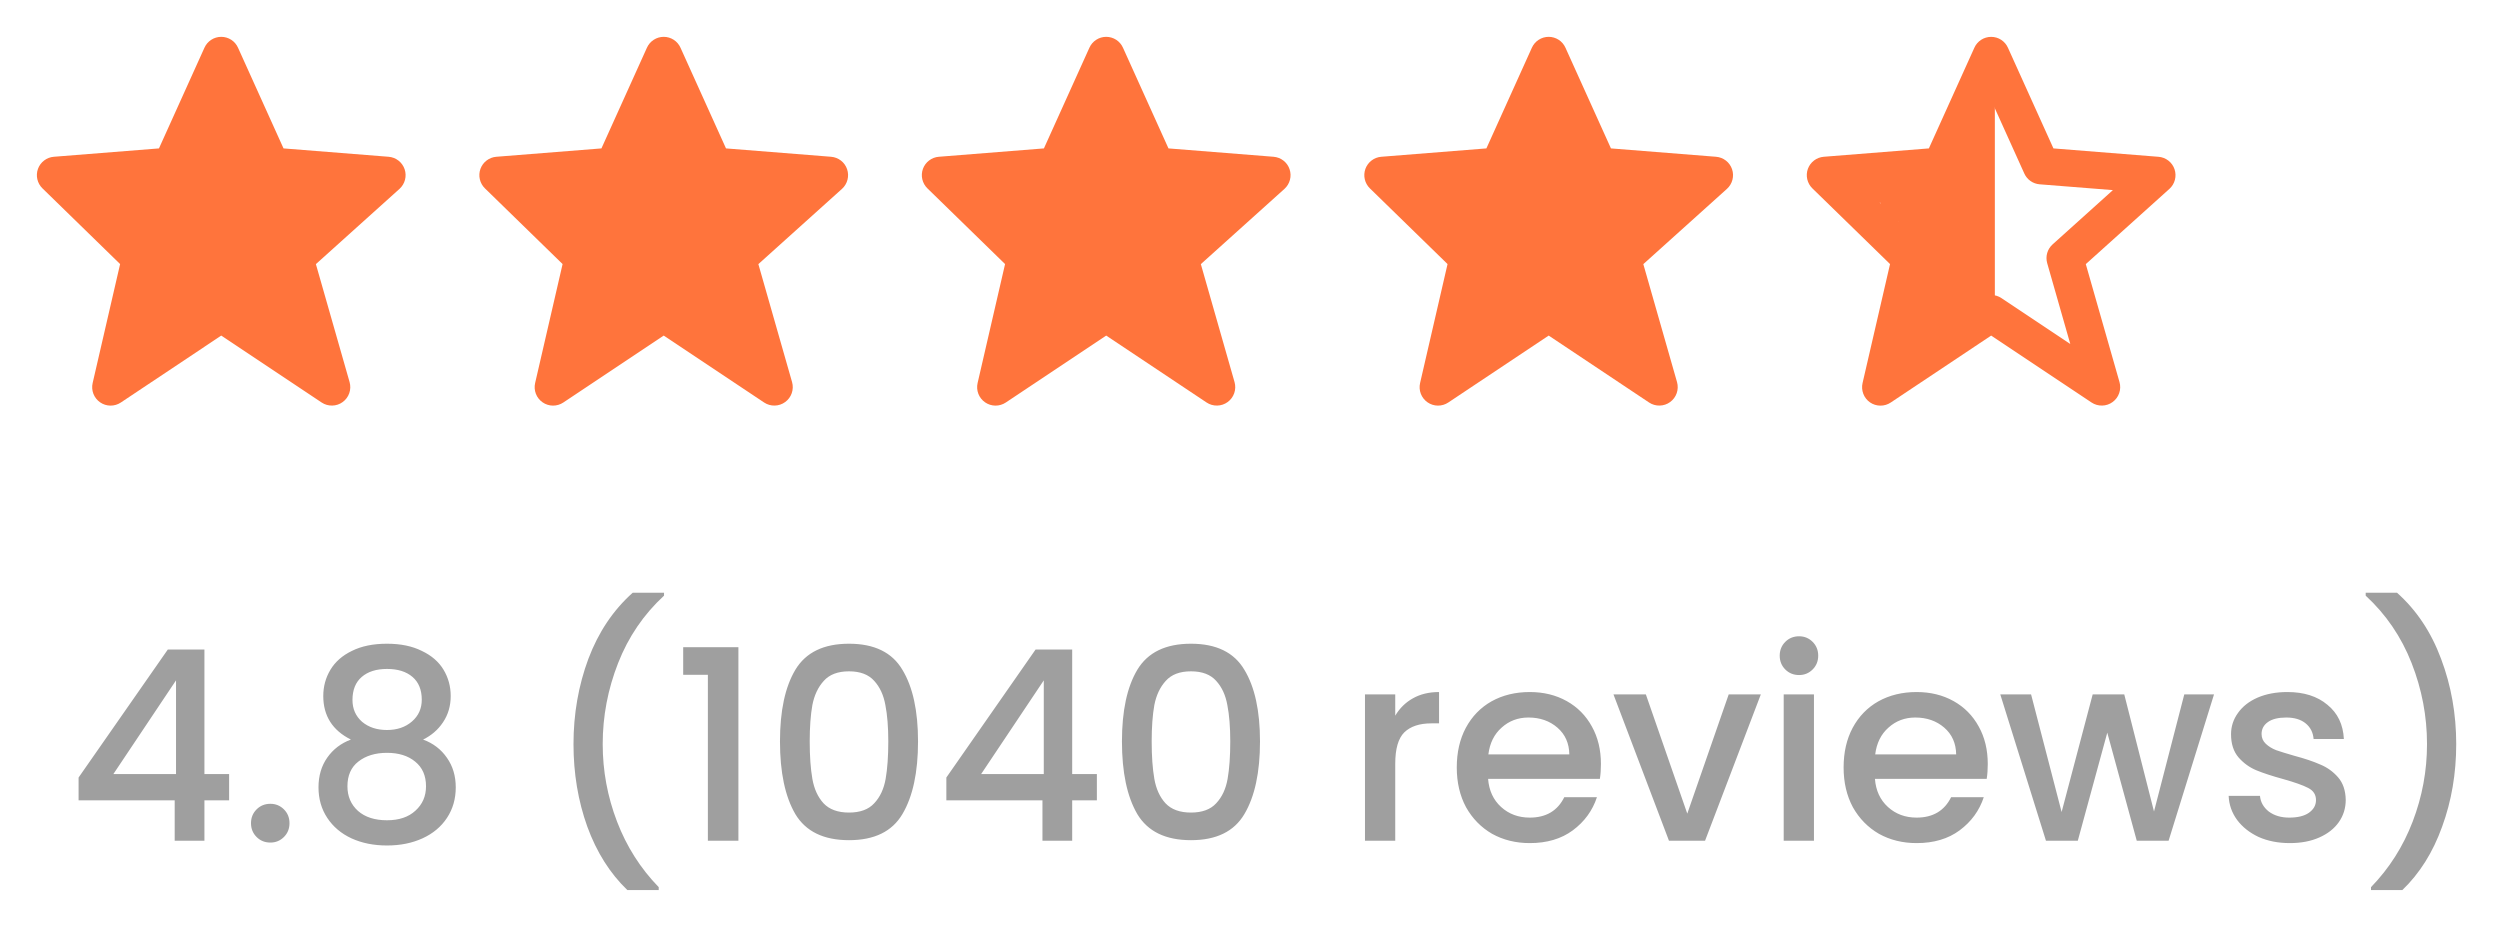 <svg width="113" height="43" viewBox="0 0 113 43" fill="none" xmlns="http://www.w3.org/2000/svg">
<path d="M3.552 36.176V35.144L7.584 29.36H9.24V34.988H10.356V36.176H9.24V38H7.896V36.176H3.552ZM7.956 30.752L5.124 34.988H7.956V30.752ZM12.222 38.084C11.973 38.084 11.765 38 11.598 37.832C11.43 37.664 11.345 37.456 11.345 37.208C11.345 36.96 11.43 36.752 11.598 36.584C11.765 36.416 11.973 36.332 12.222 36.332C12.461 36.332 12.665 36.416 12.834 36.584C13.002 36.752 13.085 36.96 13.085 37.208C13.085 37.456 13.002 37.664 12.834 37.832C12.665 38 12.461 38.084 12.222 38.084ZM15.86 33.428C15.028 33.012 14.612 32.356 14.612 31.46C14.612 31.028 14.72 30.632 14.936 30.272C15.152 29.912 15.476 29.628 15.908 29.42C16.34 29.204 16.868 29.096 17.492 29.096C18.108 29.096 18.632 29.204 19.064 29.42C19.504 29.628 19.832 29.912 20.048 30.272C20.264 30.632 20.372 31.028 20.372 31.46C20.372 31.908 20.256 32.304 20.024 32.648C19.8 32.984 19.5 33.244 19.124 33.428C19.58 33.596 19.94 33.872 20.204 34.256C20.468 34.632 20.6 35.076 20.6 35.588C20.6 36.108 20.468 36.568 20.204 36.968C19.94 37.368 19.572 37.676 19.1 37.892C18.628 38.108 18.092 38.216 17.492 38.216C16.892 38.216 16.356 38.108 15.884 37.892C15.42 37.676 15.056 37.368 14.792 36.968C14.528 36.568 14.396 36.108 14.396 35.588C14.396 35.068 14.528 34.62 14.792 34.244C15.056 33.868 15.412 33.596 15.86 33.428ZM19.064 31.628C19.064 31.18 18.924 30.836 18.644 30.596C18.364 30.356 17.98 30.236 17.492 30.236C17.012 30.236 16.632 30.356 16.352 30.596C16.072 30.836 15.932 31.184 15.932 31.64C15.932 32.04 16.076 32.368 16.364 32.624C16.66 32.872 17.036 32.996 17.492 32.996C17.948 32.996 18.324 32.868 18.62 32.612C18.916 32.356 19.064 32.028 19.064 31.628ZM17.492 34.028C16.964 34.028 16.532 34.16 16.196 34.424C15.868 34.68 15.704 35.052 15.704 35.54C15.704 35.996 15.864 36.368 16.184 36.656C16.504 36.936 16.94 37.076 17.492 37.076C18.036 37.076 18.464 36.932 18.776 36.644C19.096 36.356 19.256 35.988 19.256 35.54C19.256 35.06 19.092 34.688 18.764 34.424C18.444 34.16 18.02 34.028 17.492 34.028ZM28.358 40.232C27.574 39.48 26.97 38.524 26.546 37.364C26.13 36.204 25.922 34.96 25.922 33.632C25.922 32.272 26.146 30.988 26.594 29.78C27.05 28.572 27.718 27.576 28.598 26.792H30.014V26.924C29.094 27.772 28.402 28.788 27.938 29.972C27.474 31.156 27.242 32.376 27.242 33.632C27.242 34.84 27.458 36.008 27.89 37.136C28.322 38.264 28.95 39.252 29.774 40.1V40.232H28.358ZM30.88 30.5V29.252H33.376V38H31.996V30.5H30.88ZM35.255 33.512C35.255 32.128 35.487 31.048 35.951 30.272C36.423 29.488 37.231 29.096 38.375 29.096C39.519 29.096 40.323 29.488 40.787 30.272C41.259 31.048 41.495 32.128 41.495 33.512C41.495 34.912 41.259 36.008 40.787 36.8C40.323 37.584 39.519 37.976 38.375 37.976C37.231 37.976 36.423 37.584 35.951 36.8C35.487 36.008 35.255 34.912 35.255 33.512ZM40.151 33.512C40.151 32.864 40.107 32.316 40.019 31.868C39.939 31.42 39.771 31.056 39.515 30.776C39.259 30.488 38.879 30.344 38.375 30.344C37.871 30.344 37.491 30.488 37.235 30.776C36.979 31.056 36.807 31.42 36.719 31.868C36.639 32.316 36.599 32.864 36.599 33.512C36.599 34.184 36.639 34.748 36.719 35.204C36.799 35.66 36.967 36.028 37.223 36.308C37.487 36.588 37.871 36.728 38.375 36.728C38.879 36.728 39.259 36.588 39.515 36.308C39.779 36.028 39.951 35.66 40.031 35.204C40.111 34.748 40.151 34.184 40.151 33.512ZM42.775 36.176V35.144L46.807 29.36H48.463V34.988H49.579V36.176H48.463V38H47.119V36.176H42.775ZM47.179 30.752L44.347 34.988H47.179V30.752ZM50.712 33.512C50.712 32.128 50.944 31.048 51.408 30.272C51.88 29.488 52.688 29.096 53.832 29.096C54.976 29.096 55.78 29.488 56.244 30.272C56.716 31.048 56.952 32.128 56.952 33.512C56.952 34.912 56.716 36.008 56.244 36.8C55.78 37.584 54.976 37.976 53.832 37.976C52.688 37.976 51.88 37.584 51.408 36.8C50.944 36.008 50.712 34.912 50.712 33.512ZM55.608 33.512C55.608 32.864 55.564 32.316 55.476 31.868C55.396 31.42 55.228 31.056 54.972 30.776C54.716 30.488 54.336 30.344 53.832 30.344C53.328 30.344 52.948 30.488 52.692 30.776C52.436 31.056 52.264 31.42 52.176 31.868C52.096 32.316 52.056 32.864 52.056 33.512C52.056 34.184 52.096 34.748 52.176 35.204C52.256 35.66 52.424 36.028 52.68 36.308C52.944 36.588 53.328 36.728 53.832 36.728C54.336 36.728 54.716 36.588 54.972 36.308C55.236 36.028 55.408 35.66 55.488 35.204C55.568 34.748 55.608 34.184 55.608 33.512ZM63.065 32.348C63.265 32.012 63.529 31.752 63.857 31.568C64.193 31.376 64.589 31.28 65.045 31.28V32.696H64.697C64.161 32.696 63.753 32.832 63.473 33.104C63.201 33.376 63.065 33.848 63.065 34.52V38H61.697V31.388H63.065V32.348ZM72.362 34.532C72.362 34.78 72.346 35.004 72.314 35.204H67.262C67.302 35.732 67.498 36.156 67.85 36.476C68.202 36.796 68.634 36.956 69.146 36.956C69.882 36.956 70.402 36.648 70.706 36.032H72.182C71.982 36.64 71.618 37.14 71.09 37.532C70.57 37.916 69.922 38.108 69.146 38.108C68.514 38.108 67.946 37.968 67.442 37.688C66.946 37.4 66.554 37 66.266 36.488C65.986 35.968 65.846 35.368 65.846 34.688C65.846 34.008 65.982 33.412 66.254 32.9C66.534 32.38 66.922 31.98 67.418 31.7C67.922 31.42 68.498 31.28 69.146 31.28C69.77 31.28 70.326 31.416 70.814 31.688C71.302 31.96 71.682 32.344 71.954 32.84C72.226 33.328 72.362 33.892 72.362 34.532ZM70.934 34.1C70.926 33.596 70.746 33.192 70.394 32.888C70.042 32.584 69.606 32.432 69.086 32.432C68.614 32.432 68.21 32.584 67.874 32.888C67.538 33.184 67.338 33.588 67.274 34.1H70.934ZM76.265 36.776L78.137 31.388H79.589L77.069 38H75.437L72.929 31.388H74.393L76.265 36.776ZM81.319 30.512C81.071 30.512 80.863 30.428 80.695 30.26C80.527 30.092 80.443 29.884 80.443 29.636C80.443 29.388 80.527 29.18 80.695 29.012C80.863 28.844 81.071 28.76 81.319 28.76C81.559 28.76 81.763 28.844 81.931 29.012C82.099 29.18 82.183 29.388 82.183 29.636C82.183 29.884 82.099 30.092 81.931 30.26C81.763 30.428 81.559 30.512 81.319 30.512ZM81.991 31.388V38H80.623V31.388H81.991ZM89.847 34.532C89.847 34.78 89.831 35.004 89.799 35.204H84.747C84.787 35.732 84.983 36.156 85.335 36.476C85.687 36.796 86.119 36.956 86.631 36.956C87.367 36.956 87.887 36.648 88.191 36.032H89.667C89.467 36.64 89.103 37.14 88.575 37.532C88.055 37.916 87.407 38.108 86.631 38.108C85.999 38.108 85.431 37.968 84.927 37.688C84.431 37.4 84.039 37 83.751 36.488C83.471 35.968 83.331 35.368 83.331 34.688C83.331 34.008 83.467 33.412 83.739 32.9C84.019 32.38 84.407 31.98 84.903 31.7C85.407 31.42 85.983 31.28 86.631 31.28C87.255 31.28 87.811 31.416 88.299 31.688C88.787 31.96 89.167 32.344 89.439 32.84C89.711 33.328 89.847 33.892 89.847 34.532ZM88.419 34.1C88.411 33.596 88.231 33.192 87.879 32.888C87.527 32.584 87.091 32.432 86.571 32.432C86.099 32.432 85.695 32.584 85.359 32.888C85.023 33.184 84.823 33.588 84.759 34.1H88.419ZM100.073 31.388L98.021 38H96.581L95.249 33.116L93.917 38H92.477L90.413 31.388H91.805L93.185 36.704L94.589 31.388H96.017L97.361 36.68L98.729 31.388H100.073ZM103.495 38.108C102.975 38.108 102.507 38.016 102.091 37.832C101.683 37.64 101.359 37.384 101.119 37.064C100.879 36.736 100.751 36.372 100.735 35.972H102.151C102.175 36.252 102.307 36.488 102.547 36.68C102.795 36.864 103.103 36.956 103.471 36.956C103.855 36.956 104.151 36.884 104.359 36.74C104.575 36.588 104.683 36.396 104.683 36.164C104.683 35.916 104.563 35.732 104.323 35.612C104.091 35.492 103.719 35.36 103.207 35.216C102.711 35.08 102.307 34.948 101.995 34.82C101.683 34.692 101.411 34.496 101.179 34.232C100.955 33.968 100.843 33.62 100.843 33.188C100.843 32.836 100.947 32.516 101.155 32.228C101.363 31.932 101.659 31.7 102.043 31.532C102.435 31.364 102.883 31.28 103.387 31.28C104.139 31.28 104.743 31.472 105.199 31.856C105.663 32.232 105.911 32.748 105.943 33.404H104.575C104.551 33.108 104.431 32.872 104.215 32.696C103.999 32.52 103.707 32.432 103.339 32.432C102.979 32.432 102.703 32.5 102.511 32.636C102.319 32.772 102.223 32.952 102.223 33.176C102.223 33.352 102.287 33.5 102.415 33.62C102.543 33.74 102.699 33.836 102.883 33.908C103.067 33.972 103.339 34.056 103.699 34.16C104.179 34.288 104.571 34.42 104.875 34.556C105.187 34.684 105.455 34.876 105.679 35.132C105.903 35.388 106.019 35.728 106.027 36.152C106.027 36.528 105.923 36.864 105.715 37.16C105.507 37.456 105.211 37.688 104.827 37.856C104.451 38.024 104.007 38.108 103.495 38.108ZM107.169 40.232V40.1C107.993 39.252 108.621 38.264 109.053 37.136C109.485 36.008 109.701 34.84 109.701 33.632C109.701 32.376 109.469 31.156 109.005 29.972C108.541 28.788 107.849 27.772 106.929 26.924V26.792H108.345C109.225 27.576 109.889 28.572 110.337 29.78C110.793 30.988 111.021 32.272 111.021 33.632C111.021 34.96 110.809 36.204 110.385 37.364C109.969 38.524 109.369 39.48 108.585 40.232H107.169Z" fill="#9F9F9F"/>
<path d="M85.43 11.936L84.188 17.313C84.15 17.475 84.162 17.646 84.222 17.802C84.282 17.958 84.387 18.093 84.525 18.188C84.662 18.283 84.826 18.334 84.993 18.335C85.16 18.336 85.324 18.287 85.463 18.193L90 15.168L94.538 18.193C94.68 18.288 94.847 18.336 95.017 18.332C95.188 18.329 95.353 18.273 95.49 18.172C95.628 18.072 95.732 17.932 95.787 17.771C95.843 17.61 95.848 17.436 95.802 17.272L94.278 11.938L98.058 8.537C98.179 8.428 98.265 8.286 98.306 8.128C98.347 7.97 98.341 7.804 98.289 7.65C98.237 7.496 98.141 7.36 98.012 7.26C97.883 7.16 97.728 7.1 97.566 7.087L92.815 6.708L90.759 2.158C90.694 2.011 90.587 1.887 90.452 1.799C90.318 1.712 90.161 1.666 90 1.666C89.84 1.666 89.683 1.712 89.548 1.799C89.413 1.887 89.306 2.011 89.241 2.158L87.185 6.708L82.434 7.086C82.275 7.099 82.122 7.157 81.995 7.254C81.867 7.351 81.771 7.483 81.716 7.633C81.662 7.784 81.652 7.947 81.688 8.103C81.724 8.259 81.804 8.402 81.918 8.513L85.43 11.936ZM87.808 8.331C87.956 8.319 88.099 8.268 88.221 8.182C88.343 8.096 88.44 7.979 88.501 7.843L90 4.525L91.499 7.843C91.56 7.979 91.657 8.096 91.779 8.182C91.901 8.268 92.044 8.319 92.193 8.331L95.503 8.593L92.777 11.047C92.54 11.26 92.446 11.588 92.533 11.895L93.577 15.549L90.463 13.473C90.327 13.382 90.166 13.333 90.001 13.333C89.837 13.333 89.676 13.382 89.539 13.473L86.286 15.643L87.161 11.854C87.193 11.715 87.189 11.57 87.148 11.432C87.108 11.295 87.033 11.171 86.931 11.071L84.399 8.603L87.808 8.331Z" fill="#FF743C"/>
<line x1="89.667" y1="4.167" x2="89.667" y2="14.167" stroke="#FF743C"/>
<line x1="88.833" y1="5.833" x2="88.833" y2="15" stroke="#FF743C"/>
<line x1="88" y1="7.5" x2="88" y2="15.833" stroke="#FF743C"/>
<line x1="87.167" y1="7.5" x2="87.167" y2="15.833" stroke="#FF743C"/>
<line x1="86.333" y1="8.333" x2="86.333" y2="15.833" stroke="#FF743C"/>
<line x1="85.5" y1="8.333" x2="85.5" y2="10" stroke="#FF743C"/>
<line x1="84.667" y1="8.333" x2="84.667" y2="9.167" stroke="#FF743C"/>
<path d="M18.289 7.649C18.237 7.495 18.14 7.359 18.012 7.259C17.883 7.159 17.728 7.099 17.566 7.086L12.815 6.708L10.759 2.158C10.694 2.011 10.587 1.886 10.453 1.799C10.318 1.712 10.161 1.665 10 1.665C9.84 1.665 9.683 1.711 9.548 1.799C9.413 1.886 9.307 2.01 9.241 2.157L7.185 6.708L2.434 7.086C2.275 7.098 2.122 7.157 1.995 7.254C1.867 7.351 1.771 7.483 1.716 7.633C1.662 7.784 1.652 7.947 1.688 8.103C1.724 8.259 1.804 8.402 1.918 8.513L5.429 11.936L4.188 17.312C4.15 17.475 4.162 17.646 4.222 17.801C4.283 17.957 4.388 18.091 4.526 18.186C4.663 18.281 4.826 18.333 4.993 18.334C5.16 18.335 5.324 18.286 5.463 18.193L10 15.168L14.538 18.193C14.68 18.288 14.847 18.336 15.017 18.332C15.188 18.329 15.353 18.273 15.49 18.172C15.628 18.072 15.732 17.932 15.787 17.771C15.843 17.61 15.848 17.436 15.802 17.272L14.278 11.938L18.058 8.537C18.305 8.313 18.396 7.965 18.289 7.649Z" fill="#FF743C"/>
<path d="M38.289 7.649C38.237 7.495 38.141 7.359 38.012 7.259C37.883 7.159 37.728 7.099 37.566 7.086L32.815 6.708L30.759 2.158C30.694 2.011 30.587 1.886 30.453 1.799C30.318 1.712 30.161 1.665 30 1.665C29.84 1.665 29.683 1.711 29.548 1.799C29.413 1.886 29.307 2.01 29.241 2.157L27.185 6.708L22.434 7.086C22.275 7.098 22.122 7.157 21.995 7.254C21.867 7.351 21.771 7.483 21.716 7.633C21.662 7.784 21.652 7.947 21.688 8.103C21.724 8.259 21.804 8.402 21.918 8.513L25.429 11.936L24.188 17.312C24.15 17.475 24.162 17.646 24.222 17.801C24.283 17.957 24.388 18.091 24.526 18.186C24.663 18.281 24.826 18.333 24.993 18.334C25.16 18.335 25.324 18.286 25.463 18.193L30 15.168L34.538 18.193C34.68 18.288 34.847 18.336 35.017 18.332C35.188 18.329 35.353 18.273 35.49 18.172C35.628 18.072 35.732 17.932 35.787 17.771C35.843 17.61 35.848 17.436 35.802 17.272L34.278 11.938L38.058 8.537C38.305 8.313 38.396 7.965 38.289 7.649Z" fill="#FF743C"/>
<path d="M58.289 7.649C58.237 7.495 58.141 7.359 58.012 7.259C57.883 7.159 57.728 7.099 57.566 7.086L52.815 6.708L50.759 2.158C50.694 2.011 50.587 1.886 50.453 1.799C50.318 1.712 50.161 1.665 50 1.665C49.84 1.665 49.683 1.711 49.548 1.799C49.413 1.886 49.307 2.01 49.241 2.157L47.185 6.708L42.434 7.086C42.275 7.098 42.122 7.157 41.995 7.254C41.867 7.351 41.771 7.483 41.716 7.633C41.662 7.784 41.652 7.947 41.688 8.103C41.724 8.259 41.804 8.402 41.918 8.513L45.429 11.936L44.188 17.312C44.15 17.475 44.162 17.646 44.222 17.801C44.283 17.957 44.388 18.091 44.526 18.186C44.663 18.281 44.826 18.333 44.993 18.334C45.16 18.335 45.324 18.286 45.463 18.193L50 15.168L54.538 18.193C54.68 18.288 54.847 18.336 55.017 18.332C55.188 18.329 55.353 18.273 55.49 18.172C55.628 18.072 55.732 17.932 55.787 17.771C55.843 17.61 55.848 17.436 55.802 17.272L54.278 11.938L58.058 8.537C58.305 8.313 58.396 7.965 58.289 7.649Z" fill="#FF743C"/>
<path d="M78.289 7.649C78.237 7.495 78.141 7.359 78.012 7.259C77.883 7.159 77.728 7.099 77.566 7.086L72.815 6.708L70.759 2.158C70.694 2.011 70.587 1.886 70.453 1.799C70.318 1.712 70.161 1.665 70 1.665C69.84 1.665 69.683 1.711 69.548 1.799C69.413 1.886 69.307 2.01 69.241 2.157L67.185 6.708L62.434 7.086C62.275 7.098 62.122 7.157 61.995 7.254C61.867 7.351 61.771 7.483 61.716 7.633C61.662 7.784 61.652 7.947 61.688 8.103C61.724 8.259 61.804 8.402 61.918 8.513L65.429 11.936L64.188 17.312C64.15 17.475 64.162 17.646 64.222 17.801C64.283 17.957 64.388 18.091 64.526 18.186C64.663 18.281 64.826 18.333 64.993 18.334C65.16 18.335 65.324 18.286 65.463 18.193L70 15.168L74.538 18.193C74.68 18.288 74.847 18.336 75.017 18.332C75.188 18.329 75.353 18.273 75.49 18.172C75.628 18.072 75.732 17.932 75.787 17.771C75.843 17.61 75.848 17.436 75.802 17.272L74.278 11.938L78.058 8.537C78.305 8.313 78.396 7.965 78.289 7.649Z" fill="#FF743C"/>
</svg>
